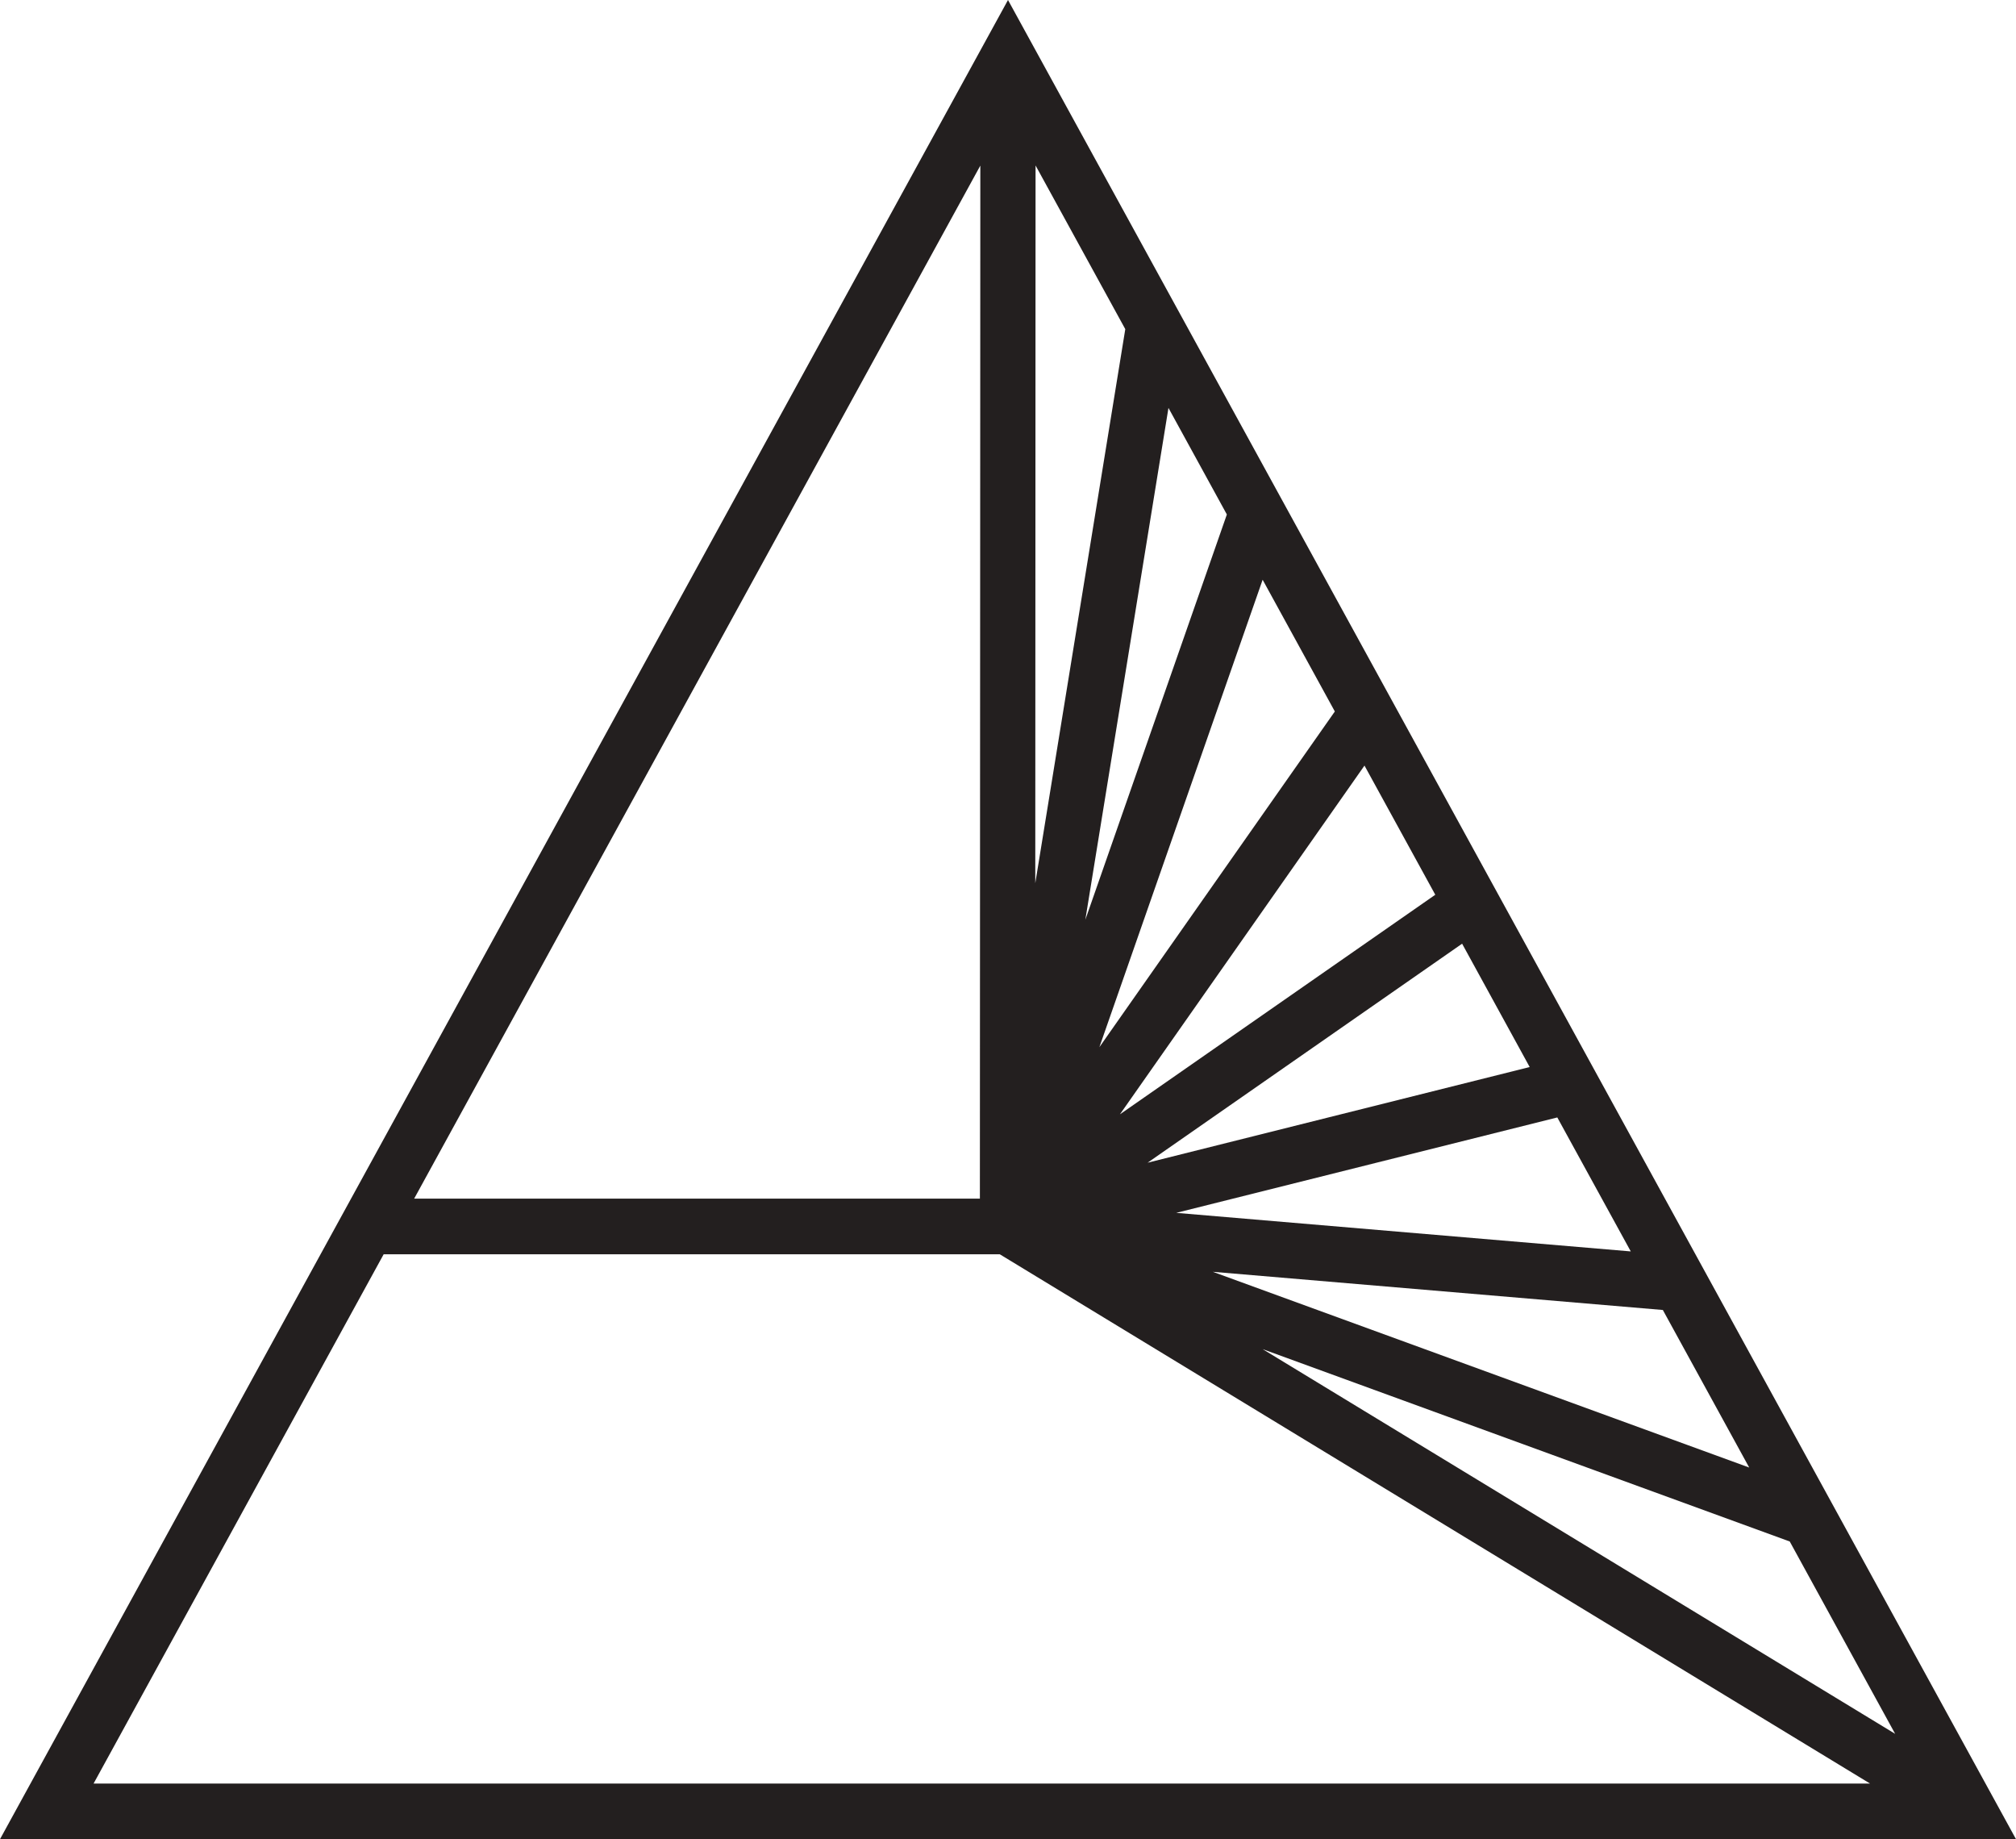 <?xml version="1.0" encoding="UTF-8"?>
<svg width="91px" height="83px" viewBox="0 0 91 83" version="1.1" xmlns="http://www.w3.org/2000/svg" xmlns:xlink="http://www.w3.org/1999/xlink">
    <!-- Generator: Sketch 39.1 (31720) - http://www.bohemiancoding.com/sketch -->
    <title>Fill 1</title>
    <desc>Created with Sketch.</desc>
    <defs></defs>
    <g id="Case-Study" stroke="none" stroke-width="1" fill="none" fill-rule="evenodd">
        <g id="02_Case-Study-Edriving" transform="translate(-680, -9729)" fill="#231F1F">
            <g id="Group-29" transform="translate(-230, 3229)">
                <g id="Footer" transform="translate(237, 5903)">
                    <g id="Logo" transform="translate(547, 597)">
                        <path d="M171.5,0 L126,83 L217,83 L171.5,0 Z M172.744,7.467 L176.794,14.854 L172.731,39.858 L172.744,7.467 Z M170.251,7.474 L170.231,54.093 L144.695,54.093 L170.251,7.474 Z M178.743,18.409 L181.379,23.218 L174.99,41.51 L178.743,18.409 Z M182.994,26.163 L186.253,32.108 L175.624,47.259 L182.994,26.163 Z M187.591,34.55 L190.787,40.379 L176.553,50.288 L187.591,34.55 Z M191.998,42.588 L195.048,48.154 L177.801,52.472 L191.998,42.588 Z M179.094,54.735 L196.295,50.429 L199.611,56.475 L179.094,54.735 Z M143.318,56.604 L171.129,56.604 L210.412,80.49 L130.224,80.49 L143.318,56.604 Z M180.744,57.395 L201.059,59.118 L204.957,66.228 L180.744,57.395 Z M182.996,60.886 L206.787,69.566 L211.545,78.246 L182.996,60.886 Z" id="Fill-1"></path>
                    </g>
                </g>
            </g>
        </g>
    </g>
</svg>